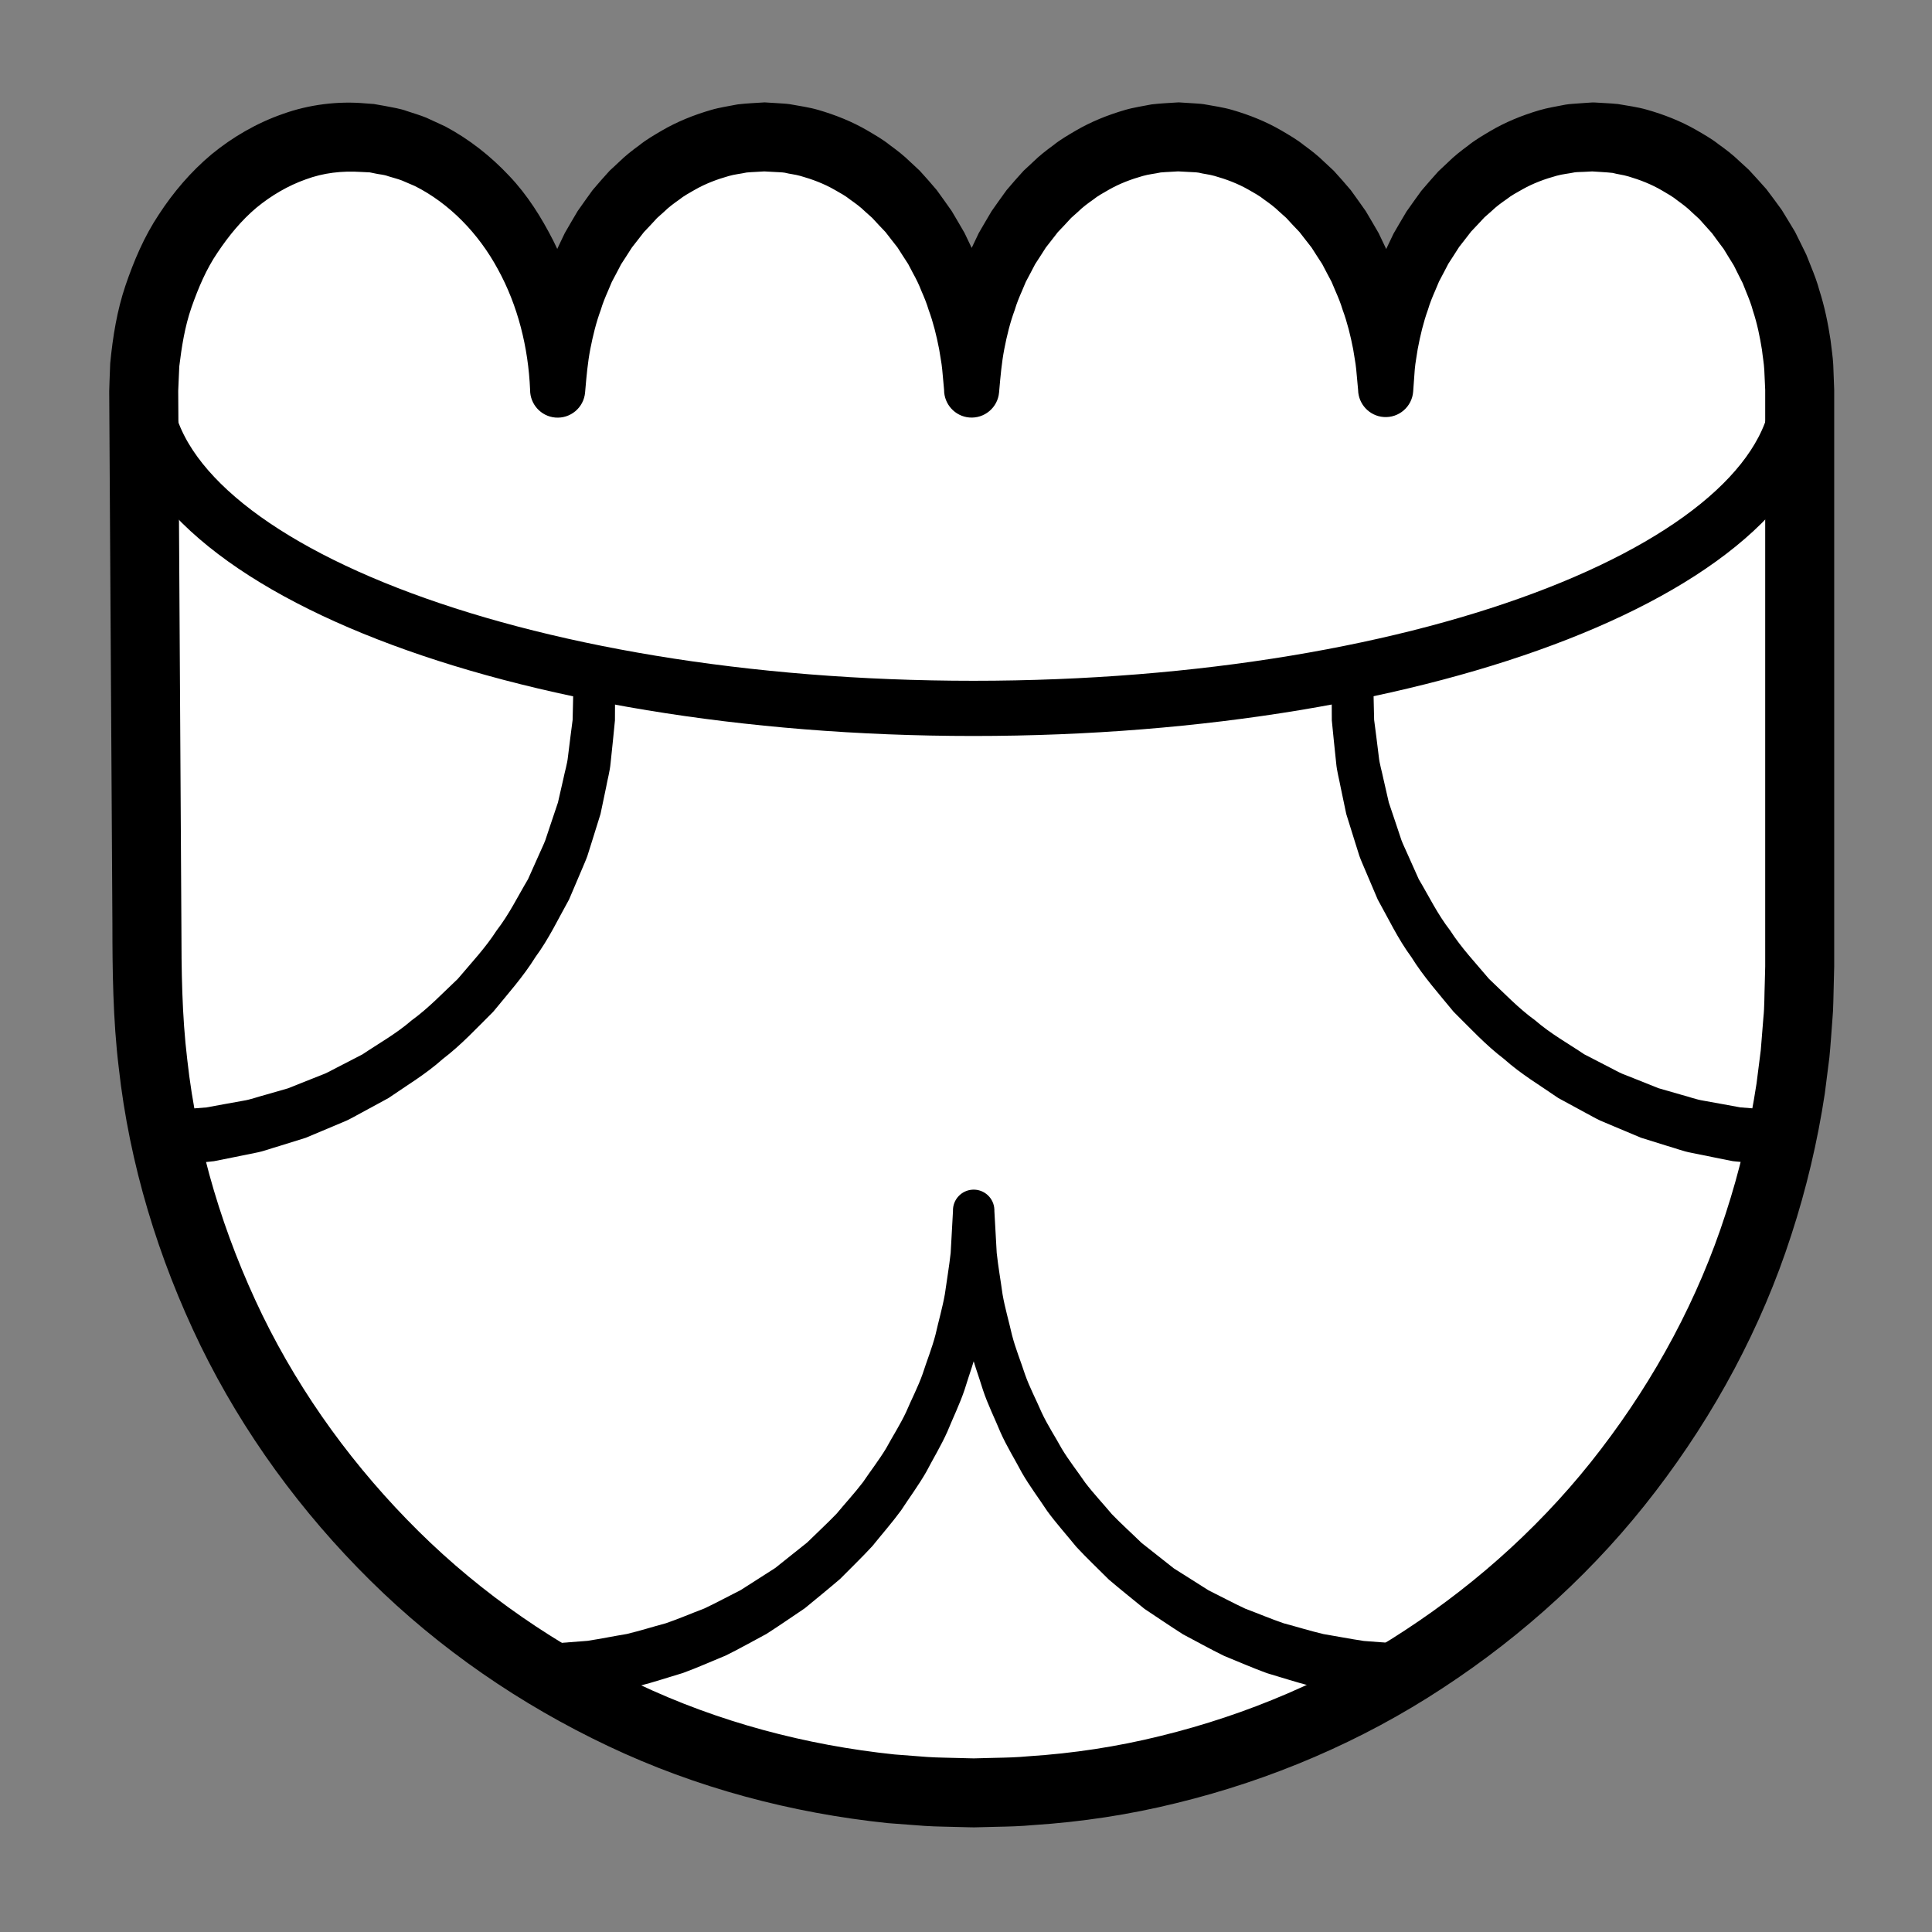 <?xml version="1.0" encoding="iso-8859-1"?>
<!-- Generator: Adobe Illustrator 19.2.0, SVG Export Plug-In . SVG Version: 6.00 Build 0)  -->
<!DOCTYPE svg PUBLIC "-//W3C//DTD SVG 1.1//EN" "http://www.w3.org/Graphics/SVG/1.1/DTD/svg11.dtd">
<svg version="1.1" xmlns="http://www.w3.org/2000/svg" xmlns:xlink="http://www.w3.org/1999/xlink" x="0px" y="0px"
	 viewBox="0 0 140 140" style="enable-background:new 0 0 140 140;" xml:space="preserve">
<rect x="0" y="0" width="140" height="140" fill="#808080" stroke="none"/>
<g id="lete">
	<g id="lete_1_">
		<g>
			<path style="fill:#FFFFFF;" d="M130.413,28.256v41.788c0,33.068-26.807,59.875-59.875,59.875s-59.875-26.807-59.875-59.875
				l-0.249-41.788c0-10.127,6.716-18.337,15-18.337s15,8.21,15,18.337c0-10.127,6.716-18.337,15-18.337s15,8.21,15,18.337
				c0-10.127,6.716-18.337,15-18.337s15,8.21,15,18.337c0-10.127,6.716-18.337,15-18.337S130.413,18.128,130.413,28.256z"/>
			<path d="M132.913,28.256v40.52v1.266l-0.033,1.329c-0.032,0.856-0.015,1.656-0.102,2.574c-0.07,0.892-0.125,1.793-0.213,2.677
				l-0.332,2.617c-0.527,3.478-1.338,6.913-2.43,10.258c-2.161,6.701-5.553,12.983-9.828,18.563
				c-4.269,5.594-9.536,10.405-15.419,14.256c-5.877,3.87-12.447,6.668-19.28,8.336c-3.415,0.846-6.908,1.376-10.417,1.602
				c-0.876,0.083-1.754,0.106-2.633,0.123l-1.318,0.033l-0.329,0.008l-0.381-0.007l-0.633-0.016
				c-0.853-0.03-1.666-0.024-2.553-0.083l-2.682-0.202c-6.998-0.731-13.893-2.563-20.256-5.581
				c-6.357-3.008-12.237-7.048-17.239-11.996c-5-4.942-9.211-10.698-12.302-17.022c-3.071-6.324-5.153-13.157-5.928-20.153
				c-0.422-3.482-0.457-7.074-0.459-10.388l-0.06-10.13L7.963,36.58l-0.03-5.065l-0.015-2.532L7.914,28.35l0.023-0.751l0.049-1.265
				c0.192-1.983,0.498-3.837,1.102-5.631c0.609-1.789,1.354-3.556,2.423-5.16c1.048-1.609,2.315-3.101,3.825-4.365
				c1.522-1.247,3.27-2.267,5.177-2.928c1.889-0.678,3.996-0.936,5.956-0.759L27.1,7.538l0.81,0.143
				c0.53,0.107,1.106,0.19,1.56,0.362c0.476,0.161,0.964,0.297,1.426,0.488l1.361,0.627c1.759,0.935,3.309,2.168,4.631,3.574
				c1.337,1.402,2.352,3.035,3.206,4.711c1.703,3.377,2.372,7.133,2.319,10.797l0.001,0.015h-4.001l-0.002-1.789
				c0.013-0.597,0.096-1.192,0.144-1.79c0.146-1.189,0.353-2.381,0.69-3.545c0.142-0.589,0.352-1.159,0.571-1.727l0.323-0.854
				l0.391-0.829l0.395-0.829l0.463-0.798l0.469-0.796l0.536-0.759l0.544-0.756l0.611-0.711l0.627-0.699l0.693-0.645
				c0.449-0.443,0.951-0.833,1.467-1.208c0.494-0.401,1.055-0.72,1.608-1.048c1.11-0.65,2.325-1.139,3.58-1.503
				c0.625-0.186,1.281-0.273,1.922-0.403c0.65-0.078,1.308-0.104,1.962-0.147l0.973,0.06c0.285,0.025,0.517,0.023,0.846,0.07
				c0.688,0.125,1.431,0.229,2.066,0.416c1.255,0.364,2.471,0.852,3.581,1.501c0.553,0.329,1.114,0.646,1.608,1.047
				c0.516,0.376,1.02,0.764,1.468,1.207l0.693,0.645l0.627,0.699l0.612,0.711l0.544,0.756l0.537,0.759l0.47,0.796l0.464,0.798
				l0.395,0.829c0.274,0.548,0.518,1.107,0.715,1.683c0.218,0.569,0.429,1.138,0.571,1.727c0.337,1.164,0.545,2.355,0.691,3.544
				c0.048,0.598,0.131,1.192,0.145,1.789l-0.002,1.789l0.001,0.01h-4.001l-0.002-1.789c0.012-0.597,0.096-1.192,0.144-1.79
				c0.146-1.189,0.353-2.381,0.69-3.545c0.142-0.589,0.352-1.159,0.571-1.728l0.323-0.854l0.391-0.829l0.395-0.829l0.464-0.798
				l0.47-0.796l0.536-0.759l0.544-0.756l0.611-0.711l0.627-0.699l0.693-0.645c0.449-0.443,0.952-0.832,1.468-1.208
				c0.494-0.401,1.055-0.72,1.608-1.048c1.11-0.65,2.326-1.139,3.581-1.503c0.626-0.185,1.281-0.272,1.922-0.403
				c0.65-0.077,1.308-0.104,1.962-0.147l0.973,0.061C86.669,7.505,86.9,7.503,87.23,7.55c0.688,0.125,1.431,0.229,2.065,0.417
				c1.255,0.364,2.471,0.852,3.581,1.502c0.553,0.328,1.114,0.646,1.608,1.048c0.516,0.376,1.019,0.764,1.468,1.208l0.693,0.645
				l0.627,0.699l0.612,0.711l0.544,0.756l0.537,0.759l0.47,0.796l0.464,0.798l0.395,0.829l0.391,0.829l0.324,0.854
				c0.218,0.568,0.429,1.138,0.571,1.728c0.337,1.164,0.545,2.356,0.691,3.545c0.048,0.598,0.132,1.192,0.145,1.79l-0.002,1.789
				l0,0.005h-4l0.027-1.787c0.017-0.596,0.103-1.19,0.155-1.786c0.152-1.186,0.365-2.375,0.708-3.533
				c0.144-0.587,0.353-1.156,0.571-1.722l0.323-0.851l0.39-0.827l0.395-0.826l0.463-0.795l0.469-0.793l0.535-0.756l0.543-0.753
				l0.61-0.708l0.622-0.7l0.687-0.646c0.445-0.445,0.944-0.835,1.457-1.212c0.491-0.403,1.049-0.723,1.599-1.053
				c1.104-0.654,2.315-1.148,3.567-1.518c0.624-0.188,1.278-0.278,1.919-0.412c0.323-0.053,0.652-0.06,0.979-0.09l0.491-0.035
				l0.246-0.016l0.123-0.008l0.061-0.004l0.031-0.002l0.015-0.001l0.17,0.004c0.559,0.039,1.062,0.05,1.667,0.111
				c0.689,0.12,1.436,0.219,2.072,0.402c1.26,0.354,2.484,0.834,3.604,1.477c0.558,0.325,1.124,0.64,1.624,1.039
				c0.522,0.373,1.031,0.76,1.485,1.202l0.702,0.643l0.638,0.696l0.63,0.703l0.563,0.75l0.553,0.757l0.486,0.795l0.481,0.798
				l0.412,0.83l0.408,0.832l0.341,0.857c0.231,0.571,0.45,1.145,0.608,1.737c0.374,1.168,0.619,2.368,0.801,3.571
				c0.066,0.605,0.168,1.207,0.199,1.814L132.913,28.256z M127.913,28.256l-0.066-1.457c-0.026-0.485-0.117-0.963-0.168-1.444
				c-0.152-0.954-0.347-1.905-0.649-2.817c-0.123-0.467-0.299-0.912-0.482-1.354l-0.266-0.667l-0.322-0.637l-0.318-0.639
				l-0.373-0.603l-0.37-0.604l-0.421-0.562l-0.415-0.567l-0.465-0.518l-0.464-0.518l-0.508-0.464
				c-0.325-0.329-0.689-0.6-1.056-0.865c-0.351-0.294-0.747-0.503-1.131-0.734c-0.772-0.454-1.599-0.774-2.439-1.022
				c-0.412-0.123-0.759-0.148-1.139-0.253c-0.48-0.056-1.073-0.076-1.604-0.116c0.305,0.01,0.079,0.003,0.144,0.005l-0.01,0.001
				l-0.02,0.001l-0.041,0.002l-0.082,0.005l-0.164,0.009l-0.327,0.016c-0.218,0.015-0.439,0.005-0.655,0.036
				c-0.428,0.091-0.868,0.124-1.292,0.243c-0.849,0.232-1.689,0.538-2.477,0.981c-0.392,0.225-0.796,0.43-1.156,0.719
				c-0.376,0.261-0.749,0.529-1.084,0.855l-0.523,0.46l-0.48,0.515l-0.485,0.512l-0.436,0.563l-0.439,0.563l-0.387,0.606
				l-0.391,0.605l-0.335,0.642l-0.339,0.642l-0.283,0.672c-0.195,0.446-0.382,0.897-0.519,1.368
				c-0.333,0.921-0.56,1.884-0.743,2.855c-0.067,0.49-0.172,0.977-0.213,1.472l-0.108,1.491l-0.008,0.116
				c-0.08,1.101-1.037,1.928-2.138,1.848c-1.04-0.076-1.836-0.942-1.853-1.965l0-0.004l-0.137-1.488
				c-0.046-0.494-0.153-0.98-0.223-1.468c-0.189-0.968-0.422-1.927-0.761-2.843c-0.138-0.469-0.324-0.918-0.52-1.363l-0.283-0.669
				l-0.339-0.639l-0.335-0.64l-0.39-0.602l-0.386-0.603l-0.438-0.56l-0.435-0.56l-0.484-0.509l-0.475-0.515l-0.517-0.462
				c-0.331-0.327-0.701-0.596-1.074-0.859c-0.356-0.292-0.758-0.497-1.146-0.725c-0.782-0.447-1.617-0.758-2.462-0.996
				c-0.414-0.118-0.765-0.139-1.146-0.237c-0.209-0.035-0.528-0.036-0.787-0.055l-0.409-0.022l-0.205-0.011l-0.102-0.006
				l-0.051-0.003l-0.026-0.001l-0.013-0.001c0.065,0.002-0.163-0.005,0.142,0.004c-0.435,0.036-0.873,0.04-1.308,0.081
				c-0.427,0.094-0.866,0.13-1.288,0.253c-0.845,0.238-1.68,0.55-2.462,0.997c-0.389,0.227-0.79,0.434-1.146,0.725
				c-0.373,0.262-0.742,0.532-1.073,0.859l-0.517,0.462l-0.475,0.515l-0.484,0.509l-0.435,0.56l-0.437,0.56l-0.386,0.603
				l-0.39,0.602l-0.335,0.64l-0.339,0.639l-0.283,0.67c-0.195,0.444-0.381,0.893-0.519,1.363c-0.339,0.916-0.572,1.875-0.76,2.843
				c-0.187,0.972-0.274,1.959-0.361,2.956l-0.016,0.182c-0.095,1.098-1.062,1.912-2.161,1.817c-1.041-0.09-1.827-0.972-1.824-1.999
				l0-0.008l-0.137-1.488c-0.047-0.494-0.153-0.98-0.224-1.468c-0.189-0.968-0.422-1.926-0.761-2.842
				c-0.138-0.469-0.325-0.918-0.52-1.362c-0.173-0.455-0.386-0.888-0.622-1.308l-0.335-0.64l-0.39-0.602l-0.386-0.603l-0.438-0.559
				l-0.434-0.56l-0.484-0.509l-0.475-0.514l-0.517-0.462c-0.331-0.327-0.701-0.595-1.074-0.858
				c-0.356-0.292-0.758-0.497-1.146-0.724c-0.782-0.447-1.617-0.757-2.462-0.996c-0.414-0.117-0.764-0.138-1.145-0.237
				c-0.211-0.035-0.529-0.035-0.788-0.055l-0.409-0.022l-0.205-0.011l-0.102-0.006l-0.051-0.003l-0.026-0.001l-0.013-0.001
				c-0.142-0.004,0.179,0.005,0.142,0.005c-0.435,0.036-0.873,0.039-1.308,0.081c-0.427,0.094-0.866,0.13-1.288,0.253
				c-0.845,0.238-1.68,0.55-2.462,0.997c-0.389,0.227-0.79,0.434-1.146,0.725c-0.373,0.262-0.742,0.532-1.073,0.859l-0.517,0.462
				l-0.475,0.515l-0.483,0.51l-0.435,0.56l-0.437,0.56l-0.386,0.603l-0.39,0.602l-0.335,0.64l-0.339,0.639l-0.283,0.67
				c-0.195,0.444-0.381,0.893-0.519,1.363c-0.339,0.916-0.571,1.875-0.76,2.843c-0.187,0.972-0.274,1.959-0.36,2.956l-0.016,0.182
				c-0.095,1.099-1.063,1.912-2.161,1.817c-1.042-0.09-1.827-0.972-1.824-1.999l0-0.012c-0.13-3.077-0.89-6.106-2.328-8.725
				c-1.415-2.624-3.539-4.792-6.02-6.039l-0.951-0.407c-0.32-0.124-0.654-0.196-0.978-0.303c-0.34-0.127-0.612-0.125-0.907-0.192
				l-0.435-0.089l-0.632-0.031c-1.399-0.087-2.724,0.064-4.011,0.541c-1.279,0.455-2.487,1.16-3.574,2.055
				c-1.081,0.91-2.001,2.033-2.808,3.239c-0.823,1.202-1.4,2.578-1.89,3.971c-0.492,1.407-0.72,2.909-0.887,4.278l-0.056,1.265
				l-0.022,0.514l0.004,0.633l0.015,2.532l0.03,5.065l0.121,20.259l0.06,10.13c0.004,3.436,0.038,6.611,0.425,9.837
				c0.711,6.437,2.628,12.712,5.449,18.528c2.841,5.816,6.718,11.111,11.319,15.66c4.603,4.555,10.016,8.269,15.859,11.036
				c5.848,2.777,12.192,4.456,18.618,5.131l2.368,0.182c0.797,0.056,1.675,0.052,2.508,0.082l0.633,0.016l0.252,0.005l0.303-0.008
				l1.214-0.031c0.81-0.015,1.619-0.035,2.425-0.113c3.23-0.207,6.441-0.694,9.581-1.473c6.28-1.534,12.321-4.103,17.727-7.665
				c5.411-3.543,10.262-7.969,14.188-13.118c3.931-5.135,7.055-10.91,9.038-17.071c1.003-3.074,1.749-6.232,2.235-9.43l0.306-2.407
				l0.191-2.371c0.082-0.763,0.067-1.655,0.099-2.485l0.031-1.203v-1.266V28.256z"/>
		</g>
		<g>
			<path d="M44.571,48.862c0,0-0.002,0.796-0.005,2.189c-0.001,0.349-0.003,0.735-0.005,1.155c-0.045,0.447-0.093,0.931-0.144,1.447
				c-0.054,0.517-0.111,1.067-0.172,1.648c-0.051,0.585-0.217,1.153-0.329,1.772c-0.129,0.613-0.263,1.252-0.401,1.913
				c-0.201,0.645-0.409,1.312-0.623,1.997c-0.108,0.343-0.217,0.69-0.328,1.042c-0.123,0.347-0.283,0.685-0.425,1.034
				c-0.296,0.695-0.598,1.404-0.905,2.126c-0.766,1.366-1.458,2.843-2.439,4.174c-0.871,1.406-1.992,2.657-3.054,3.955
				c-1.19,1.18-2.332,2.418-3.651,3.42c-1.235,1.106-2.643,1.938-3.94,2.836c-0.693,0.377-1.375,0.747-2.042,1.109
				c-0.336,0.176-0.66,0.369-0.997,0.525c-0.342,0.145-0.68,0.287-1.013,0.428c-0.668,0.28-1.317,0.553-1.946,0.817
				c-0.651,0.203-1.279,0.399-1.883,0.587c-0.608,0.172-1.177,0.396-1.744,0.5c-0.565,0.115-1.101,0.223-1.605,0.325
				c-0.504,0.101-0.977,0.195-1.413,0.283c-0.442,0.045-0.849,0.087-1.216,0.124c-1.47,0.143-2.311,0.225-2.311,0.225l-0.153-3.997
				c0,0,0.745-0.059,2.049-0.163c0.326-0.026,0.688-0.054,1.081-0.085c0.388-0.071,0.807-0.148,1.255-0.23
				c0.449-0.081,0.926-0.167,1.429-0.258c0.507-0.078,1.011-0.274,1.554-0.415c0.54-0.155,1.102-0.317,1.684-0.484
				c0.562-0.225,1.144-0.457,1.741-0.695c0.3-0.119,0.603-0.239,0.91-0.36c0.302-0.133,0.592-0.301,0.895-0.453
				c0.602-0.31,1.216-0.628,1.841-0.95c1.165-0.786,2.447-1.494,3.568-2.468c1.204-0.87,2.24-1.967,3.337-3
				c0.969-1.151,2.009-2.251,2.813-3.504c0.913-1.178,1.551-2.501,2.276-3.717c0.289-0.646,0.573-1.282,0.851-1.904
				c0.135-0.313,0.288-0.615,0.405-0.926c0.105-0.316,0.209-0.628,0.312-0.936c0.207-0.616,0.408-1.215,0.603-1.795
				c0.136-0.596,0.268-1.172,0.394-1.725c0.111-0.552,0.282-1.086,0.33-1.586c0.062-0.501,0.121-0.976,0.177-1.423
				c0.058-0.447,0.112-0.865,0.162-1.252c0.01-0.419,0.019-0.804,0.027-1.151c0.031-1.392,0.048-2.188,0.048-2.188L44.571,48.862z"
				/>
		</g>
		<g>
			<path d="M99.5,48.825c0,0,0.017,0.796,0.048,2.188c0.008,0.348,0.017,0.732,0.027,1.151c0.05,0.387,0.104,0.805,0.162,1.252
				c0.056,0.447,0.115,0.922,0.177,1.423c0.048,0.5,0.219,1.034,0.33,1.586c0.126,0.553,0.258,1.129,0.394,1.725
				c0.195,0.58,0.396,1.179,0.603,1.795c0.103,0.308,0.206,0.62,0.312,0.936c0.117,0.311,0.27,0.614,0.405,0.926
				c0.278,0.622,0.562,1.257,0.851,1.904c0.725,1.217,1.362,2.54,2.276,3.717c0.803,1.253,1.844,2.353,2.813,3.504
				c1.097,1.033,2.133,2.13,3.337,3c1.12,0.974,2.402,1.682,3.568,2.468c0.625,0.322,1.24,0.64,1.841,0.95
				c0.302,0.151,0.593,0.319,0.895,0.453c0.307,0.122,0.611,0.242,0.91,0.36c0.598,0.239,1.179,0.471,1.741,0.695
				c0.582,0.167,1.144,0.329,1.684,0.484c0.543,0.141,1.048,0.337,1.554,0.415c0.503,0.091,0.981,0.177,1.429,0.258
				c0.448,0.082,0.867,0.159,1.255,0.23c0.393,0.031,0.755,0.059,1.081,0.085c1.304,0.104,2.049,0.163,2.049,0.163l-0.153,3.997
				c0,0-0.84-0.082-2.311-0.225c-0.367-0.037-0.773-0.079-1.216-0.124c-0.437-0.087-0.909-0.182-1.413-0.283
				c-0.504-0.102-1.04-0.211-1.605-0.325c-0.568-0.103-1.136-0.328-1.744-0.5c-0.604-0.188-1.232-0.384-1.883-0.587
				c-0.628-0.264-1.278-0.536-1.946-0.817c-0.333-0.141-0.671-0.284-1.013-0.428c-0.336-0.157-0.66-0.349-0.997-0.525
				c-0.667-0.362-1.349-0.733-2.042-1.109c-1.296-0.898-2.704-1.73-3.94-2.836c-1.32-1.003-2.461-2.241-3.651-3.42
				c-1.062-1.298-2.183-2.549-3.054-3.955c-0.981-1.33-1.673-2.807-2.439-4.174c-0.307-0.722-0.609-1.431-0.905-2.126
				c-0.143-0.349-0.302-0.687-0.425-1.034c-0.111-0.352-0.22-0.699-0.328-1.042c-0.214-0.685-0.422-1.352-0.623-1.997
				c-0.139-0.661-0.273-1.299-0.401-1.913c-0.113-0.619-0.279-1.187-0.329-1.772c-0.061-0.58-0.118-1.13-0.172-1.648
				c-0.052-0.517-0.1-1-0.144-1.447c-0.002-0.42-0.003-0.806-0.005-1.155c-0.003-1.393-0.005-2.189-0.005-2.189L99.5,48.825z"/>
		</g>
		<g>
			<path d="M39.423,119.145l3.145-0.243c0.972-0.148,1.889-0.338,2.841-0.495c0.947-0.224,1.898-0.527,2.851-0.782
				c0.933-0.32,1.84-0.714,2.765-1.063c0.894-0.419,1.761-0.895,2.646-1.337l2.5-1.599l2.323-1.853
				c0.705-0.697,1.439-1.367,2.127-2.082c0.633-0.765,1.311-1.496,1.914-2.286c0.555-0.825,1.171-1.613,1.685-2.467
				c0.474-0.876,1.02-1.717,1.443-2.622c0.39-0.919,0.859-1.808,1.193-2.752c0.305-0.953,0.686-1.885,0.936-2.856
				c0.22-0.979,0.503-1.945,0.678-2.935c0.136-0.996,0.311-1.989,0.42-2.99l0.167-3.022h3l0.169,3.032
				c0.108,1.004,0.287,2,0.423,2.999c0.172,0.993,0.462,1.961,0.683,2.943c0.248,0.975,0.637,1.907,0.945,2.862
				c0.332,0.947,0.81,1.835,1.204,2.756c0.422,0.908,0.979,1.747,1.458,2.624c0.515,0.857,1.141,1.641,1.702,2.466
				c0.606,0.792,1.294,1.519,1.932,2.283c0.692,0.716,1.436,1.381,2.147,2.077l2.341,1.848l2.518,1.592
				c0.891,0.439,1.765,0.911,2.663,1.33c0.93,0.348,1.844,0.737,2.781,1.057c0.96,0.255,1.907,0.551,2.871,0.779
				c0.98,0.163,1.954,0.355,2.935,0.501l2.972,0.227l0.19,0.014c1.101,0.084,1.925,1.044,1.841,2.145
				c-0.084,1.101-1.044,1.925-2.145,1.841c-0.01-0.001-0.029-0.002-0.039-0.003l-3.333-0.32c-1.101-0.183-2.196-0.418-3.291-0.629
				c-1.082-0.277-2.146-0.628-3.217-0.942c-1.05-0.381-2.074-0.836-3.109-1.254c-1.003-0.49-1.98-1.037-2.968-1.557
				c-0.942-0.599-1.865-1.23-2.794-1.846c-0.864-0.707-1.738-1.401-2.585-2.124c-0.786-0.79-1.599-1.554-2.355-2.369
				c-0.701-0.864-1.448-1.693-2.104-2.588c-0.611-0.927-1.283-1.817-1.837-2.777c-0.517-0.981-1.108-1.925-1.557-2.937
				c-0.421-1.024-0.921-2.017-1.268-3.066c-0.323-1.056-0.723-2.091-0.976-3.165c-0.226-1.079-0.517-2.147-0.684-3.234
				c-0.132-1.093-0.302-2.182-0.396-3.275l-0.117-3.291c-0.029-0.828,0.618-1.524,1.447-1.553c0.828-0.029,1.524,0.618,1.553,1.447
				c0.001,0.034,0.001,0.073,0,0.107l-0.116,3.28c-0.096,1.09-0.262,2.175-0.393,3.264c-0.17,1.083-0.453,2.148-0.677,3.223
				c-0.255,1.069-0.646,2.102-0.966,3.155c-0.349,1.044-0.838,2.038-1.254,3.059c-0.449,1.007-1.028,1.953-1.539,2.933
				c-0.551,0.957-1.212,1.85-1.817,2.776c-0.653,0.893-1.389,1.726-2.083,2.59c-0.751,0.814-1.555,1.584-2.334,2.375
				c-0.843,0.722-1.707,1.424-2.566,2.131c-0.923,0.619-1.838,1.256-2.776,1.856c-0.982,0.522-1.952,1.076-2.952,1.566
				c-1.031,0.421-2.05,0.881-3.096,1.262c-1.07,0.317-2.121,0.671-3.213,0.95c-1.117,0.218-2.26,0.461-3.363,0.64l-3.139,0.305
				c-1.099,0.108-2.078-0.696-2.186-1.796s0.696-2.078,1.796-2.186C39.391,119.147,39.413,119.145,39.423,119.145z"/>
		</g>
		<path style="fill:none;stroke:#000000;stroke-width:4;stroke-miterlimit:10;" d="M130.413,27.881
			c0,12.952-26.807,23.451-59.875,23.451S10.413,40.833,10.413,27.881"/>
	</g>
</g>
<g id="Layer_1">
</g>
</svg>
